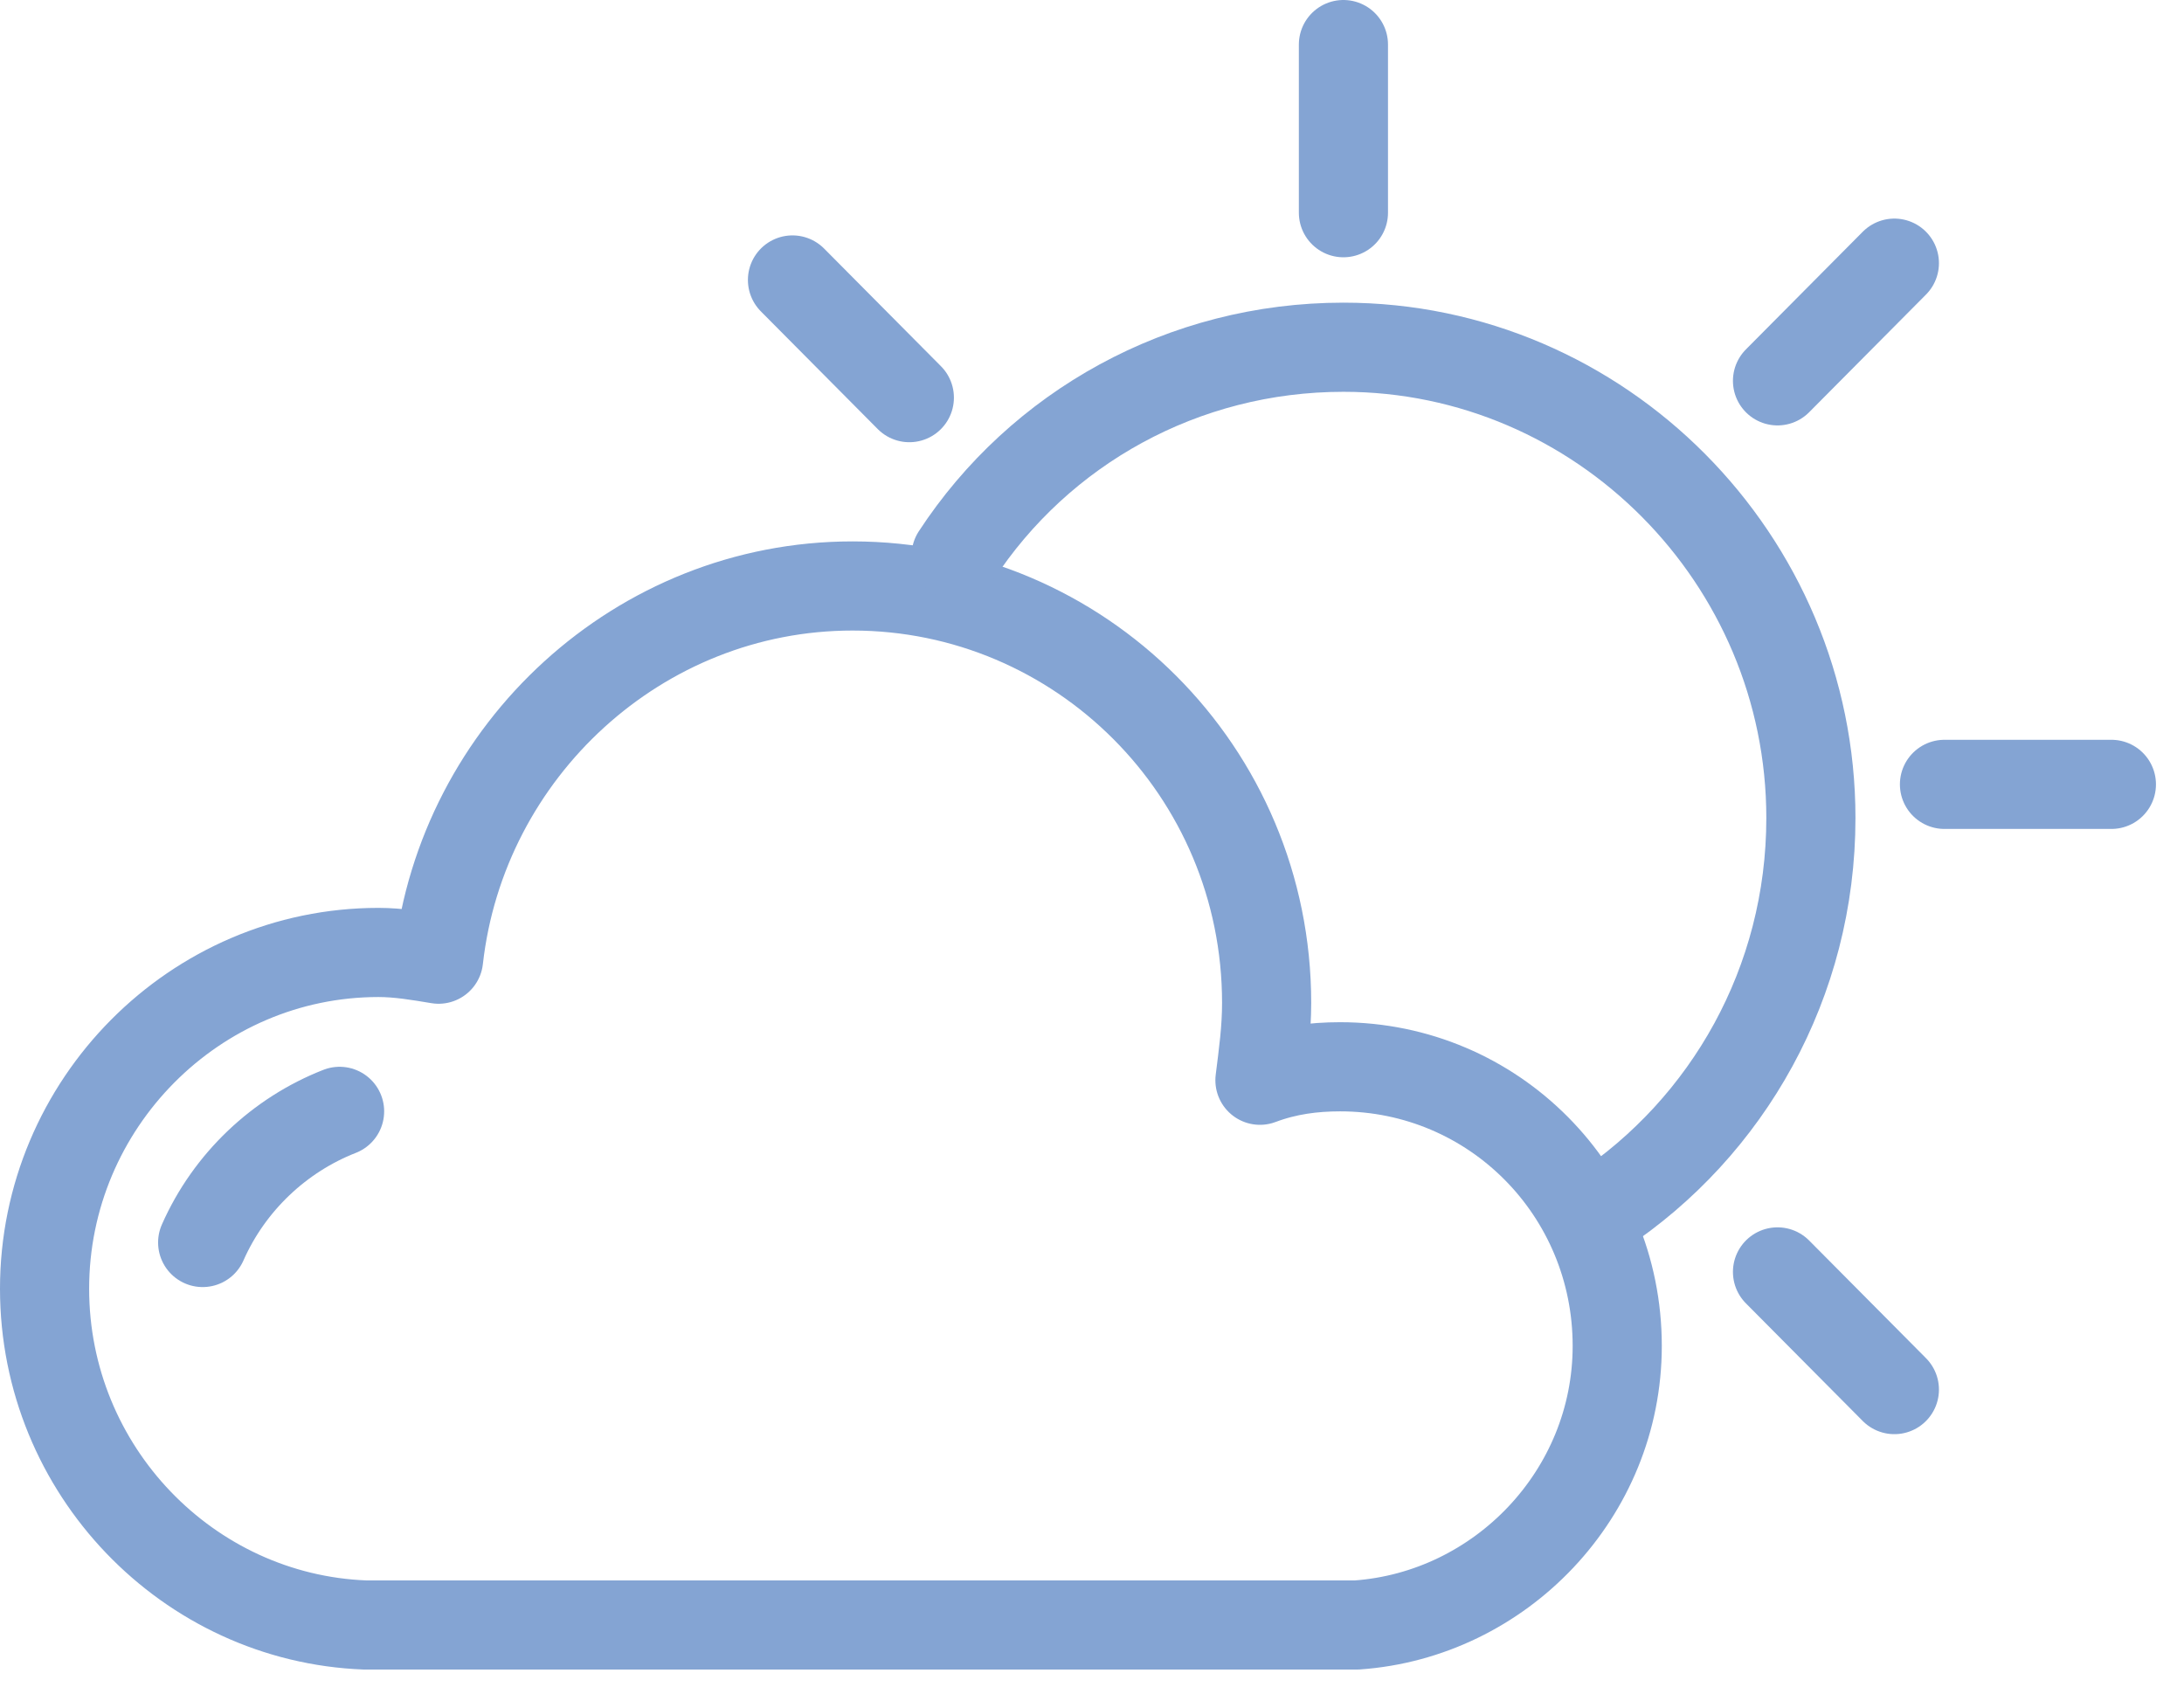 <svg width="49" height="38" viewBox="0 0 49 38" fill="none" xmlns="http://www.w3.org/2000/svg">
<path d="M36.284 30.195C36.284 26.725 33.512 23.933 30.066 23.933C29.467 23.933 28.868 24.009 28.268 24.235C28.343 23.632 28.418 23.104 28.418 22.5C28.418 17.295 24.223 13.146 19.129 13.146C14.335 13.146 10.364 16.842 9.84 21.519C9.39 21.444 8.941 21.368 8.491 21.368C4.371 21.368 1 24.763 1 28.912C1 32.986 4.221 36.305 8.192 36.456H30.441C33.662 36.23 36.284 33.514 36.284 30.195Z" stroke="#84A4D3" stroke-width="2" stroke-miterlimit="10" stroke-linecap="round" stroke-linejoin="round"/>
<path d="M35.91 27.177C38.756 25.291 40.629 22.047 40.629 18.351C40.629 12.542 35.91 7.79 30.141 7.79C26.546 7.79 23.324 9.6 21.451 12.467" stroke="#84A4D3" stroke-width="2" stroke-miterlimit="10" stroke-linecap="round" stroke-linejoin="round"/>
<path d="M30.141 4.772V1" stroke="#84A4D3" stroke-width="2" stroke-miterlimit="10" stroke-linecap="round" stroke-linejoin="round"/>
<path d="M47.371 17.597H43.626" stroke="#84A4D3" stroke-width="2" stroke-miterlimit="10" stroke-linecap="round" stroke-linejoin="round"/>
<path d="M39.88 8.544L42.502 5.904" stroke="#84A4D3" stroke-width="2" stroke-miterlimit="10" stroke-linecap="round" stroke-linejoin="round"/>
<path d="M42.502 31.175L39.88 28.535" stroke="#84A4D3" stroke-width="2" stroke-miterlimit="10" stroke-linecap="round" stroke-linejoin="round"/>
<path d="M20.402 8.921L17.78 6.281" stroke="#84A4D3" stroke-width="2" stroke-miterlimit="10" stroke-linecap="round" stroke-linejoin="round"/>
<path d="M7.619 24.933C6.27 25.461 5.146 26.518 4.547 27.875" stroke="#84A4D3" stroke-width="2" stroke-miterlimit="10" stroke-linecap="round" stroke-linejoin="round"/>
</svg>
